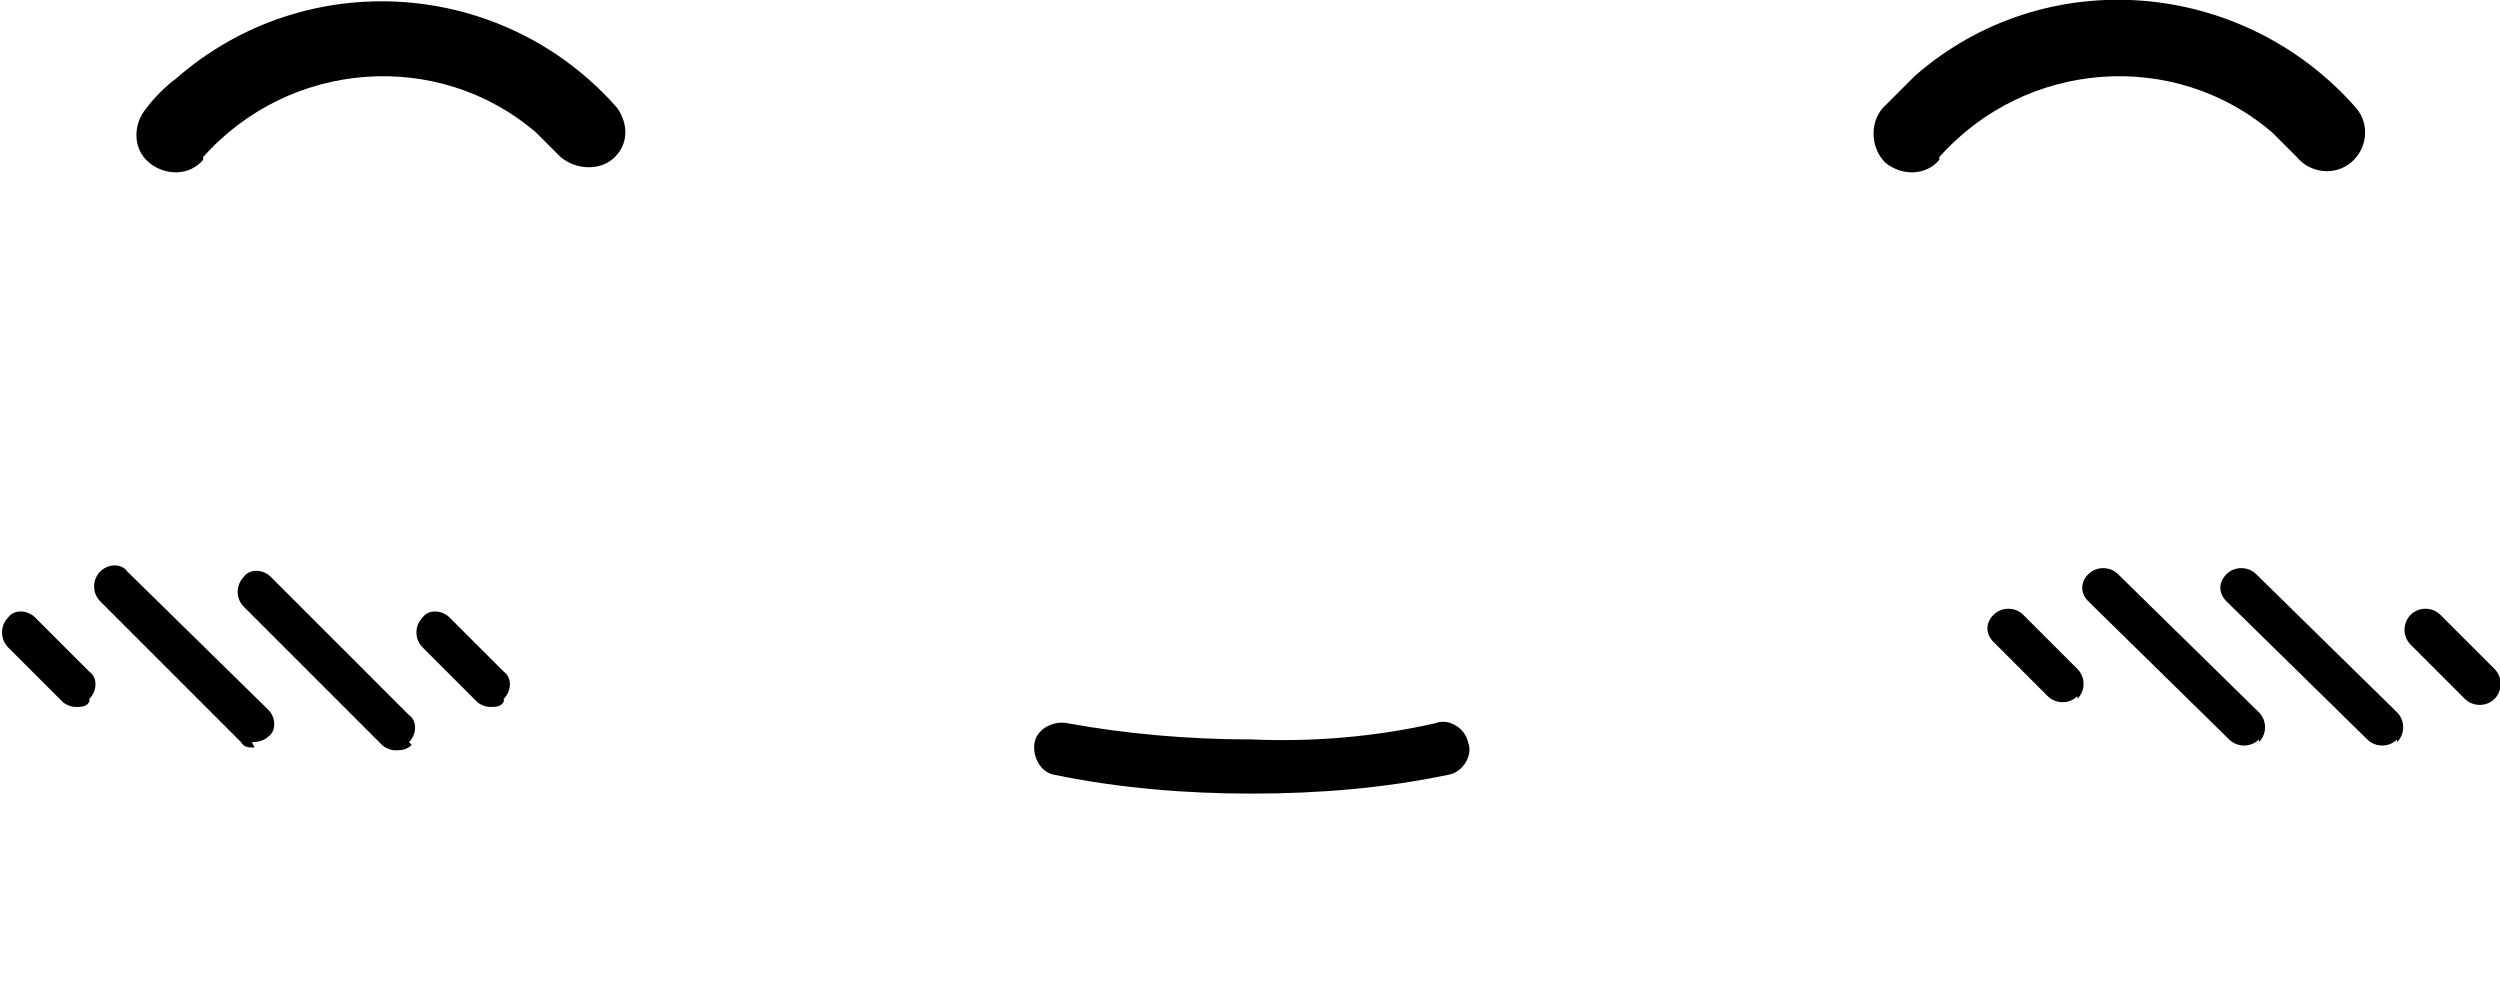 <?xml version="1.0" encoding="UTF-8"?>
<svg id="Ebene_1" data-name="Ebene 1" xmlns="http://www.w3.org/2000/svg" version="1.1" viewBox="0 0 92.3 36.7">
  <defs>
    <style>
      .cls-1 {
        fill: #000;
        stroke-width: 0px;
      }
    </style>
  </defs>
  <path class="cls-1" d="M9.4,27.6c-.2,0-.4,0-.5-.2l-5.2-5.2c-.3-.3-.3-.8,0-1.1.3-.3.8-.3,1,0,0,0,0,0,0,0l5.2,5.1c.3.3.3.8,0,1,0,0,0,0,0,0-.1.1-.3.2-.6.2ZM18.6,25.8c.3-.3.3-.8,0-1,0,0,0,0,0,0l-2-2c-.3-.3-.8-.3-1,0,0,0,0,0,0,0-.3.3-.3.8,0,1.1l2,2c.1.1.3.2.5.2.2,0,.4,0,.5-.2ZM3.3,25.8c.3-.3.3-.8,0-1,0,0,0,0,0,0l-2-2c-.3-.3-.8-.3-1,0,0,0,0,0,0,0-.3.3-.3.8,0,1.1l2,2c.1.1.3.2.5.2.2,0,.4,0,.5-.2ZM15.1,27.4c.3-.3.3-.8,0-1,0,0,0,0,0,0l-5.1-5.1c-.3-.3-.8-.3-1,0,0,0,0,0,0,0-.3.3-.3.8,0,1.1l5.1,5.1c.1.1.3.2.5.2.2,0,.4,0,.6-.2ZM83.4,27.4c.3-.3.3-.8,0-1.1l-5.2-5.1c-.3-.3-.8-.3-1.1,0-.3.3-.3.7,0,1l5.2,5.1c.3.3.8.3,1.1,0ZM92.1,25.8c.3-.3.3-.8,0-1.1l-2-2c-.3-.3-.8-.3-1.1,0s-.3.8,0,1.1h0l2,2c.3.3.8.3,1.1,0h0ZM76.7,25.8c.3-.3.3-.8,0-1.1l-2-2c-.3-.3-.8-.3-1.1,0-.3.3-.3.7,0,1l2,2c.3.3.8.3,1.1,0ZM88.5,27.4c.3-.3.3-.8,0-1.1l-5.2-5.1c-.3-.3-.8-.3-1.1,0-.3.3-.3.7,0,1l5.2,5.1c.3.3.8.3,1.1,0ZM53.5,28.6c.5-.1.9-.7.7-1.2-.1-.5-.7-.9-1.2-.7-2.2.5-4.5.7-6.8.6-2.3,0-4.6-.2-6.8-.6-.5-.1-1.1.2-1.2.7,0,0,0,0,0,0-.1.5.2,1.1.7,1.2,2.4.5,4.9.7,7.3.7,2.5,0,4.9-.2,7.3-.7ZM71.6,5.8c3.2-3.6,8.7-4,12.3-.9.3.3.6.6.9.9.5.6,1.4.7,2,.2s.7-1.4.2-2c-4.2-4.8-11.5-5.4-16.3-1.2-.4.4-.8.8-1.2,1.2-.5.6-.4,1.5.1,2,.6.5,1.5.5,2-.1,0,0,0,0,0,0h0ZM7.5,5.8c3.2-3.6,8.7-4,12.3-.9.3.3.6.6.9.9.6.5,1.5.5,2,0,.5-.5.5-1.2.1-1.8C18.6-.8,11.3-1.3,6.5,2.9c-.4.3-.8.7-1.1,1.1-.5.6-.5,1.5.1,2,0,0,0,0,0,0,.6.5,1.5.5,2-.1,0,0,0,0,0,0h0Z"/>
</svg>